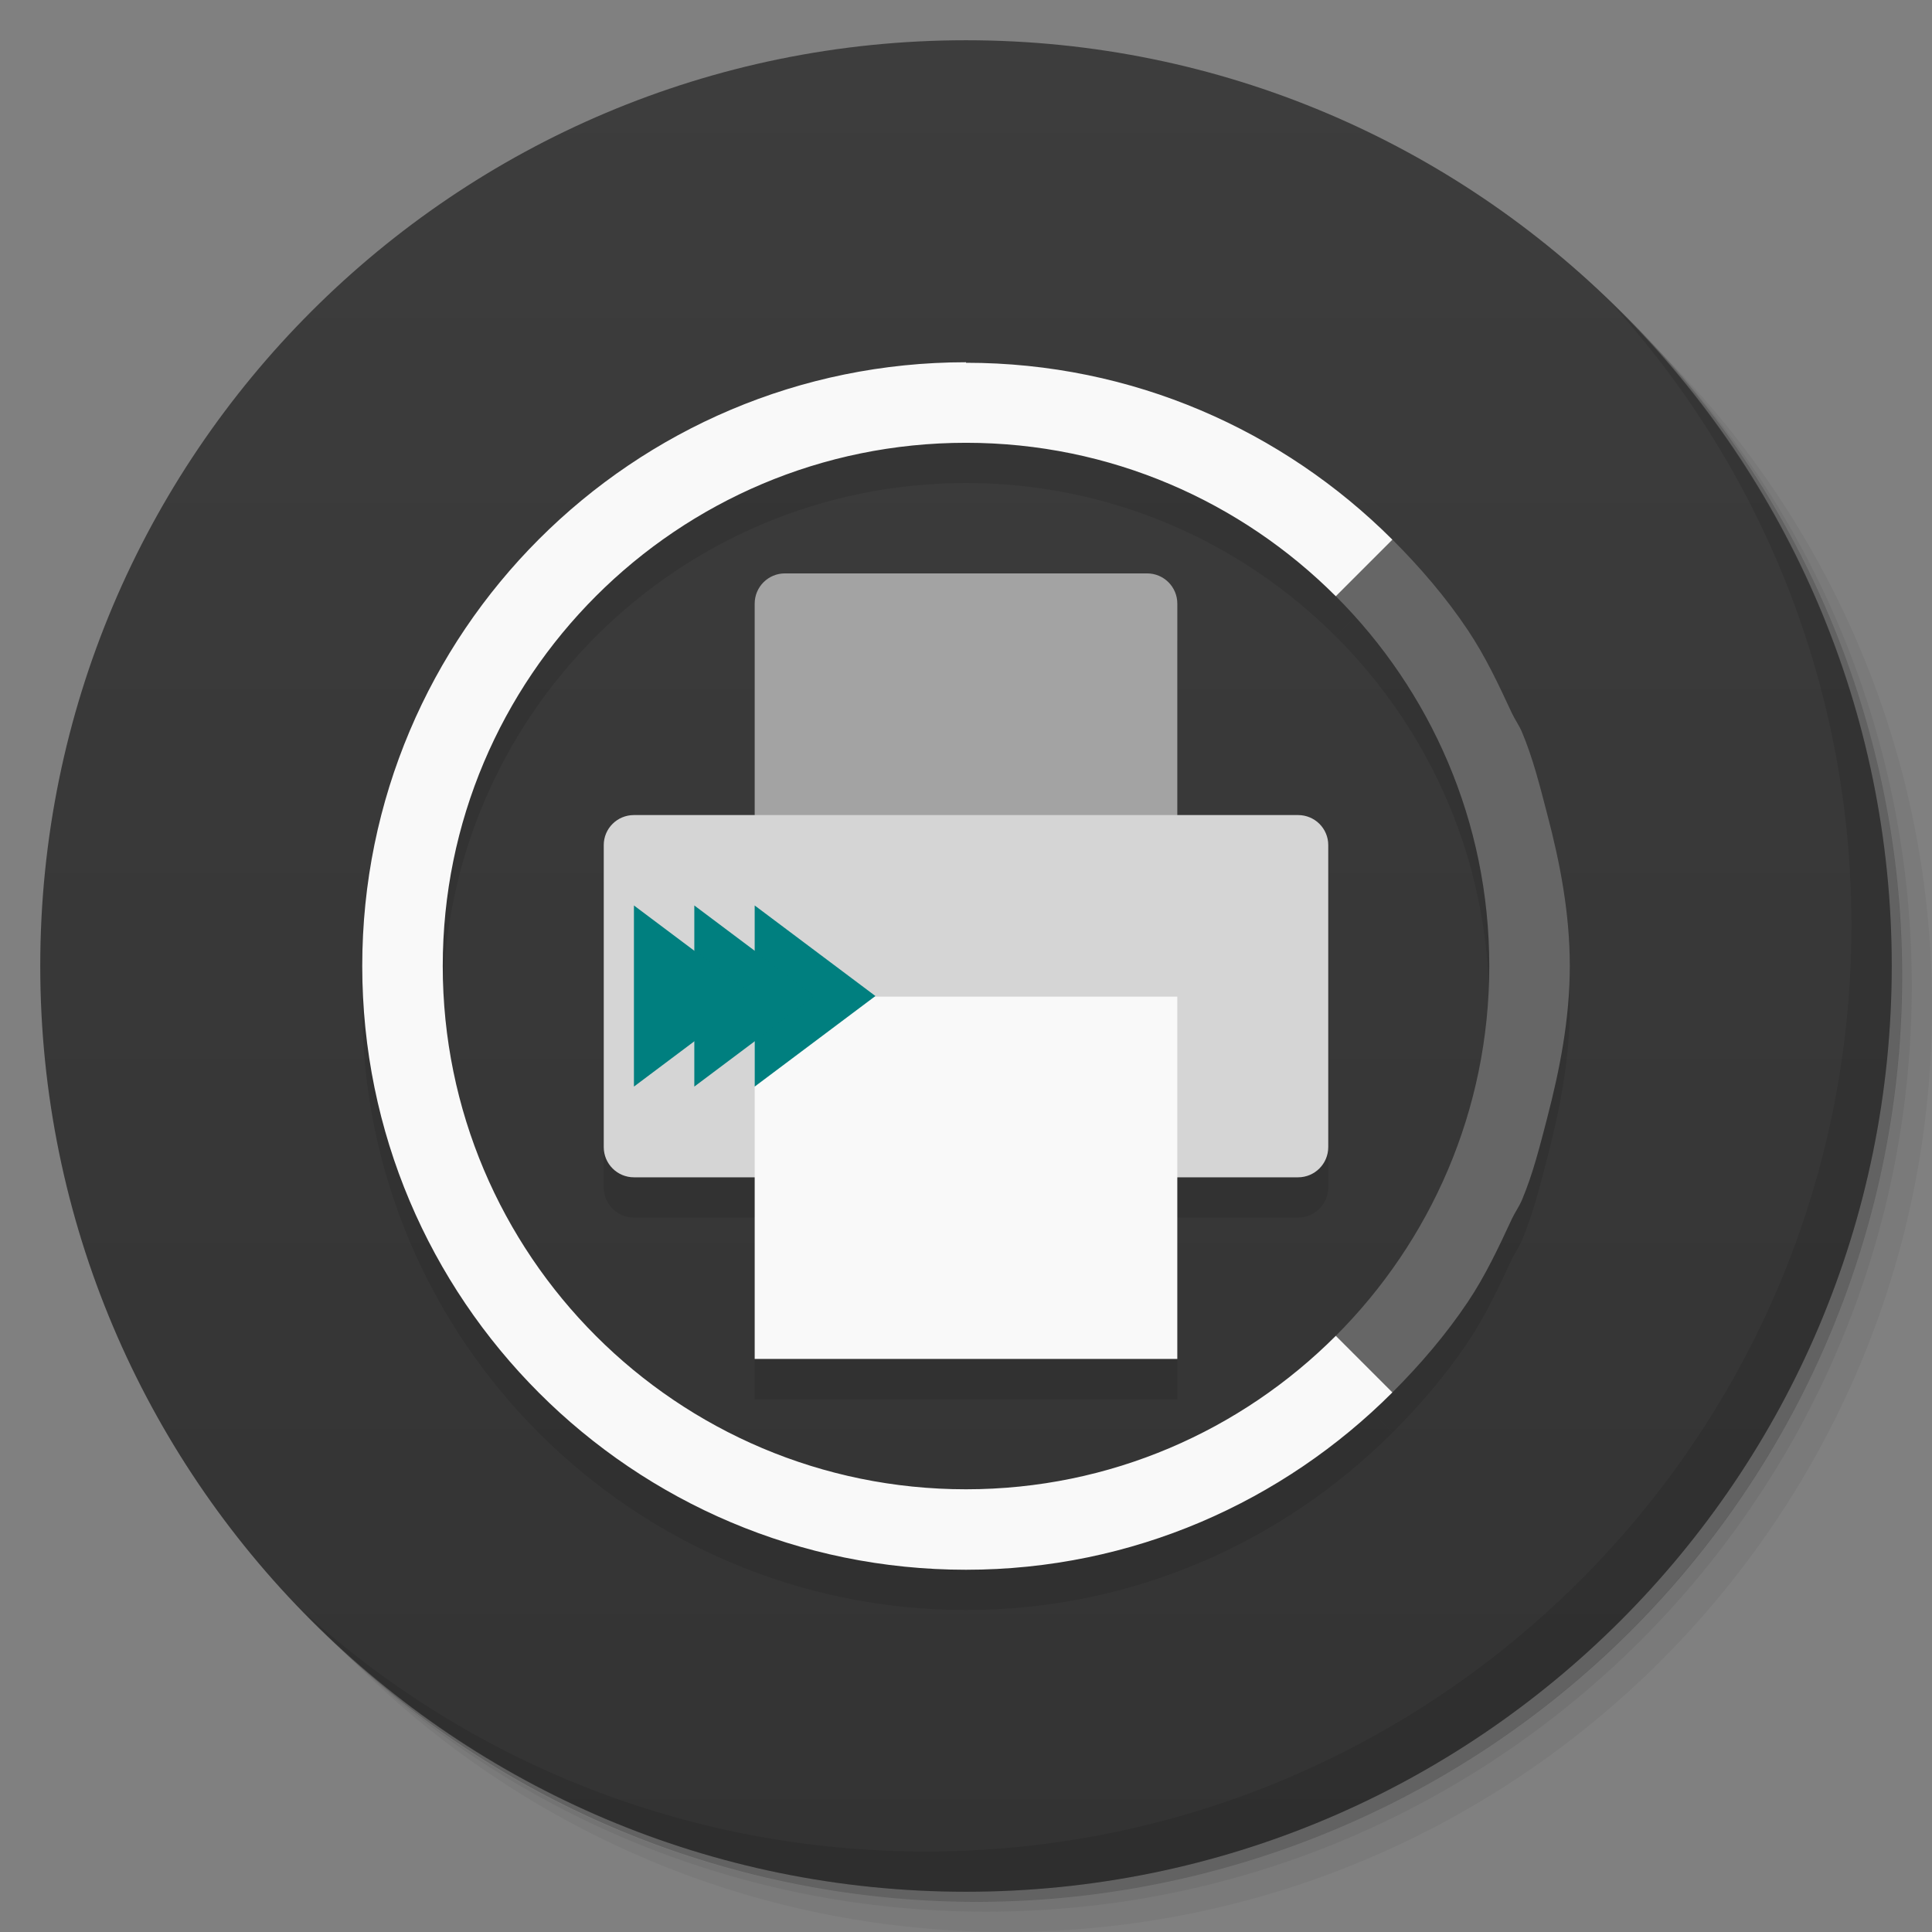 <svg viewBox="0 0 48 48"><rect x="0" y="0" width="48" height="48" fill="#808080" stroke="none"/><defs><linearGradient id="linearGradient3764" x1="1" x2="47" gradientUnits="userSpaceOnUse" gradientTransform="matrix(0,-1,1,0,-1.5e-6,48)"><stop stop-color="#333" stop-opacity="1"/><stop offset="1" stop-color="#3d3d3d" stop-opacity="1"/></linearGradient><clipPath id="clipPath-694175990"><g transform="translate(0,-1004.362)"><path d="m -24 13 c 0 1.105 -0.672 2 -1.5 2 -0.828 0 -1.5 -0.895 -1.5 -2 0 -1.105 0.672 -2 1.5 -2 0.828 0 1.5 0.895 1.5 2 z" transform="matrix(15.333,0,0,11.5,415,878.862)" fill="#1890d0"/></g></clipPath><clipPath id="clipPath-706479828"><g transform="translate(0,-1004.362)"><path d="m -24 13 c 0 1.105 -0.672 2 -1.5 2 -0.828 0 -1.5 -0.895 -1.5 -2 0 -1.105 0.672 -2 1.5 -2 0.828 0 1.5 0.895 1.5 2 z" transform="matrix(15.333,0,0,11.5,415,878.862)" fill="#1890d0"/></g></clipPath></defs><g><g transform="translate(0,-1004.362)"><path d="m 25 1006.36 c -12.703 0 -23 10.298 -23 23 0 6.367 2.601 12.12 6.781 16.281 4.085 3.712 9.514 5.969 15.469 5.969 12.703 0 23 -10.297 23 -23 0 -5.954 -2.256 -11.384 -5.969 -15.469 -4.165 -4.181 -9.914 -6.781 -16.281 -6.781 z m 16.281 6.781 c 3.854 4.113 6.219 9.637 6.219 15.719 0 12.703 -10.297 23 -23 23 -6.081 0 -11.606 -2.364 -15.719 -6.219 4.16 4.144 9.883 6.719 16.219 6.719 12.703 0 23 -10.297 23 -23 0 -6.335 -2.575 -12.06 -6.719 -16.219 z" opacity="0.05"/><path d="m 41.28 1013.14 c 3.712 4.085 5.969 9.514 5.969 15.469 0 12.703 -10.297 23 -23 23 -5.954 0 -11.384 -2.256 -15.469 -5.969 4.113 3.854 9.637 6.219 15.719 6.219 12.703 0 23 -10.297 23 -23 0 -6.081 -2.364 -11.606 -6.219 -15.719 z" opacity="0.1"/><path transform="matrix(15.333,0,0,11.5,415.25,879.112)" d="m -24 13 a 1.5 2 0 1 1 -3 0 1.5 2 0 1 1 3 0 z" opacity="0.2"/></g></g><g><path d="m 24 1 c 12.703 0 23 10.297 23 23 c 0 12.703 -10.297 23 -23 23 -12.703 0 -23 -10.297 -23 -23 0 -12.703 10.297 -23 23 -23 z" fill="url(#linearGradient3764)" fill-opacity="1"/></g><g/><g><g clip-path="url(#clipPath-694175990)"><g transform="translate(0,1)"><g opacity="0.1"><!-- color: #3d3d3d --><g><path d="m 34.594 13.406 l -1.406 1.406 c 2.352 2.352 3.813 5.598 3.813 9.188 c 0 3.59 -1.461 6.836 -3.813 9.188 l 1.406 1.406 c 0.688 -0.688 1.332 -1.438 1.875 -2.25 c 0.434 -0.648 0.762 -1.348 1.094 -2.063 c 0.078 -0.164 0.18 -0.305 0.25 -0.469 c 0.273 -0.648 0.445 -1.34 0.625 -2.031 c 0.316 -1.215 0.563 -2.469 0.563 -3.781 c 0 -1.313 -0.242 -2.566 -0.563 -3.781 c -0.18 -0.691 -0.352 -1.383 -0.625 -2.031 c -0.07 -0.164 -0.172 -0.305 -0.25 -0.469 c -0.332 -0.715 -0.66 -1.414 -1.094 -2.063 c -0.543 -0.813 -1.188 -1.563 -1.875 -2.25 m 0 0" fill="#000" stroke="none" fill-rule="nonzero" fill-opacity="1"/><path d="m 24 9 c -8.285 0 -15 6.715 -15 15 c 0 8.285 6.715 15 15 15 c 4.141 0 7.879 -1.691 10.594 -4.406 l -1.406 -1.406 c -2.352 2.352 -5.598 3.813 -9.188 3.813 c -7.18 0 -13 -5.82 -13 -13 c 0 -7.18 5.82 -13 13 -13 c 3.59 0 6.836 1.461 9.188 3.813 l 1.406 -1.406 c -2.715 -2.711 -6.453 -4.395 -10.594 -4.395 m 0 -0.004" fill="#000" stroke="none" fill-rule="nonzero" fill-opacity="1"/><path d="m 19.5 14.246 l 9 0 c 0.414 0 0.75 0.336 0.75 0.75 l 0 9 c 0 0.414 -0.336 0.75 -0.75 0.75 l -9 0 c -0.414 0 -0.75 -0.336 -0.75 -0.75 l 0 -9 c 0 -0.414 0.336 -0.75 0.75 -0.75 m 0 0" fill="#000" stroke="none" fill-rule="nonzero" fill-opacity="1"/><path d="m 15.75 20.25 l 16.5 0 c 0.414 0 0.75 0.332 0.75 0.746 l 0 7.504 c 0 0.414 -0.336 0.75 -0.75 0.75 l -16.5 0 c -0.414 0 -0.75 -0.336 -0.75 -0.75 l 0 -7.504 c 0 -0.414 0.336 -0.746 0.75 -0.746 m 0 0" fill="#000" stroke="none" fill-rule="nonzero" fill-opacity="1"/><path d="m 18.75 24.762 l 10.5 0 l 0 9 l -10.5 0 m 0 -9" fill="#000" stroke="none" fill-rule="nonzero" fill-opacity="1"/><path d="m 18.75 22.496 l 0 4.5 l 3 -2.25 m -3 -2.25" fill="#000" stroke="none" fill-rule="nonzero" fill-opacity="1"/><path d="m 17.25 22.496 l 0 4.5 l 3 -2.25 m -3 -2.25" fill="#000" stroke="none" fill-rule="nonzero" fill-opacity="1"/><path d="m 15.75 22.496 l 0 4.5 l 3 -2.25 m -3 -2.25" fill="#000" stroke="none" fill-rule="nonzero" fill-opacity="1"/></g></g></g></g></g><g><g clip-path="url(#clipPath-706479828)"><!-- color: #3d3d3d --><g><path d="m 34.594 13.406 l -1.406 1.406 c 2.352 2.352 3.813 5.598 3.813 9.188 c 0 3.59 -1.461 6.836 -3.813 9.188 l 1.406 1.406 c 0.688 -0.688 1.332 -1.438 1.875 -2.25 c 0.434 -0.648 0.762 -1.348 1.094 -2.063 c 0.078 -0.164 0.18 -0.305 0.25 -0.469 c 0.273 -0.648 0.445 -1.34 0.625 -2.031 c 0.316 -1.215 0.563 -2.469 0.563 -3.781 c 0 -1.313 -0.242 -2.566 -0.563 -3.781 c -0.18 -0.691 -0.352 -1.383 -0.625 -2.031 c -0.07 -0.164 -0.172 -0.305 -0.25 -0.469 c -0.332 -0.715 -0.66 -1.414 -1.094 -2.063 c -0.543 -0.813 -1.188 -1.563 -1.875 -2.25 m 0 0" fill="#666" stroke="none" fill-rule="nonzero" fill-opacity="1"/><path d="m 24 9 c -8.285 0 -15 6.715 -15 15 c 0 8.285 6.715 15 15 15 c 4.141 0 7.879 -1.691 10.594 -4.406 l -1.406 -1.406 c -2.352 2.352 -5.598 3.813 -9.188 3.813 c -7.18 0 -13 -5.82 -13 -13 c 0 -7.18 5.82 -13 13 -13 c 3.59 0 6.836 1.461 9.188 3.813 l 1.406 -1.406 c -2.715 -2.711 -6.453 -4.395 -10.594 -4.395 m 0 -0.004" fill="#f9f9f9" stroke="none" fill-rule="nonzero" fill-opacity="1"/><path d="m 19.5 14.246 l 9 0 c 0.414 0 0.75 0.336 0.75 0.75 l 0 9 c 0 0.414 -0.336 0.75 -0.75 0.75 l -9 0 c -0.414 0 -0.75 -0.336 -0.75 -0.75 l 0 -9 c 0 -0.414 0.336 -0.75 0.75 -0.75 m 0 0" fill="#a3a3a3" stroke="none" fill-rule="nonzero" fill-opacity="1"/><path d="m 15.75 20.25 l 16.5 0 c 0.414 0 0.75 0.332 0.75 0.746 l 0 7.504 c 0 0.414 -0.336 0.75 -0.75 0.75 l -16.5 0 c -0.414 0 -0.75 -0.336 -0.75 -0.75 l 0 -7.504 c 0 -0.414 0.336 -0.746 0.75 -0.746 m 0 0" fill="#d5d5d5" stroke="none" fill-rule="nonzero" fill-opacity="1"/><path d="m 18.75 24.762 l 10.5 0 l 0 9 l -10.5 0 m 0 -9" fill="#f9f9f9" stroke="none" fill-rule="nonzero" fill-opacity="1"/><path d="m 18.75 22.496 l 0 4.5 l 3 -2.25 m -3 -2.25" fill="#007f7f" stroke="none" fill-rule="nonzero" fill-opacity="1"/><path d="m 17.25 22.496 l 0 4.5 l 3 -2.25 m -3 -2.25" fill="#007f7f" stroke="none" fill-rule="nonzero" fill-opacity="1"/><path d="m 15.75 22.496 l 0 4.5 l 3 -2.25 m -3 -2.25" fill="#007f7f" stroke="none" fill-rule="nonzero" fill-opacity="1"/></g></g></g><g><path d="m 40.03 7.531 c 3.712 4.084 5.969 9.514 5.969 15.469 0 12.703 -10.297 23 -23 23 c -5.954 0 -11.384 -2.256 -15.469 -5.969 4.178 4.291 10.01 6.969 16.469 6.969 c 12.703 0 23 -10.298 23 -23 0 -6.462 -2.677 -12.291 -6.969 -16.469 z" opacity="0.1"/></g></svg>